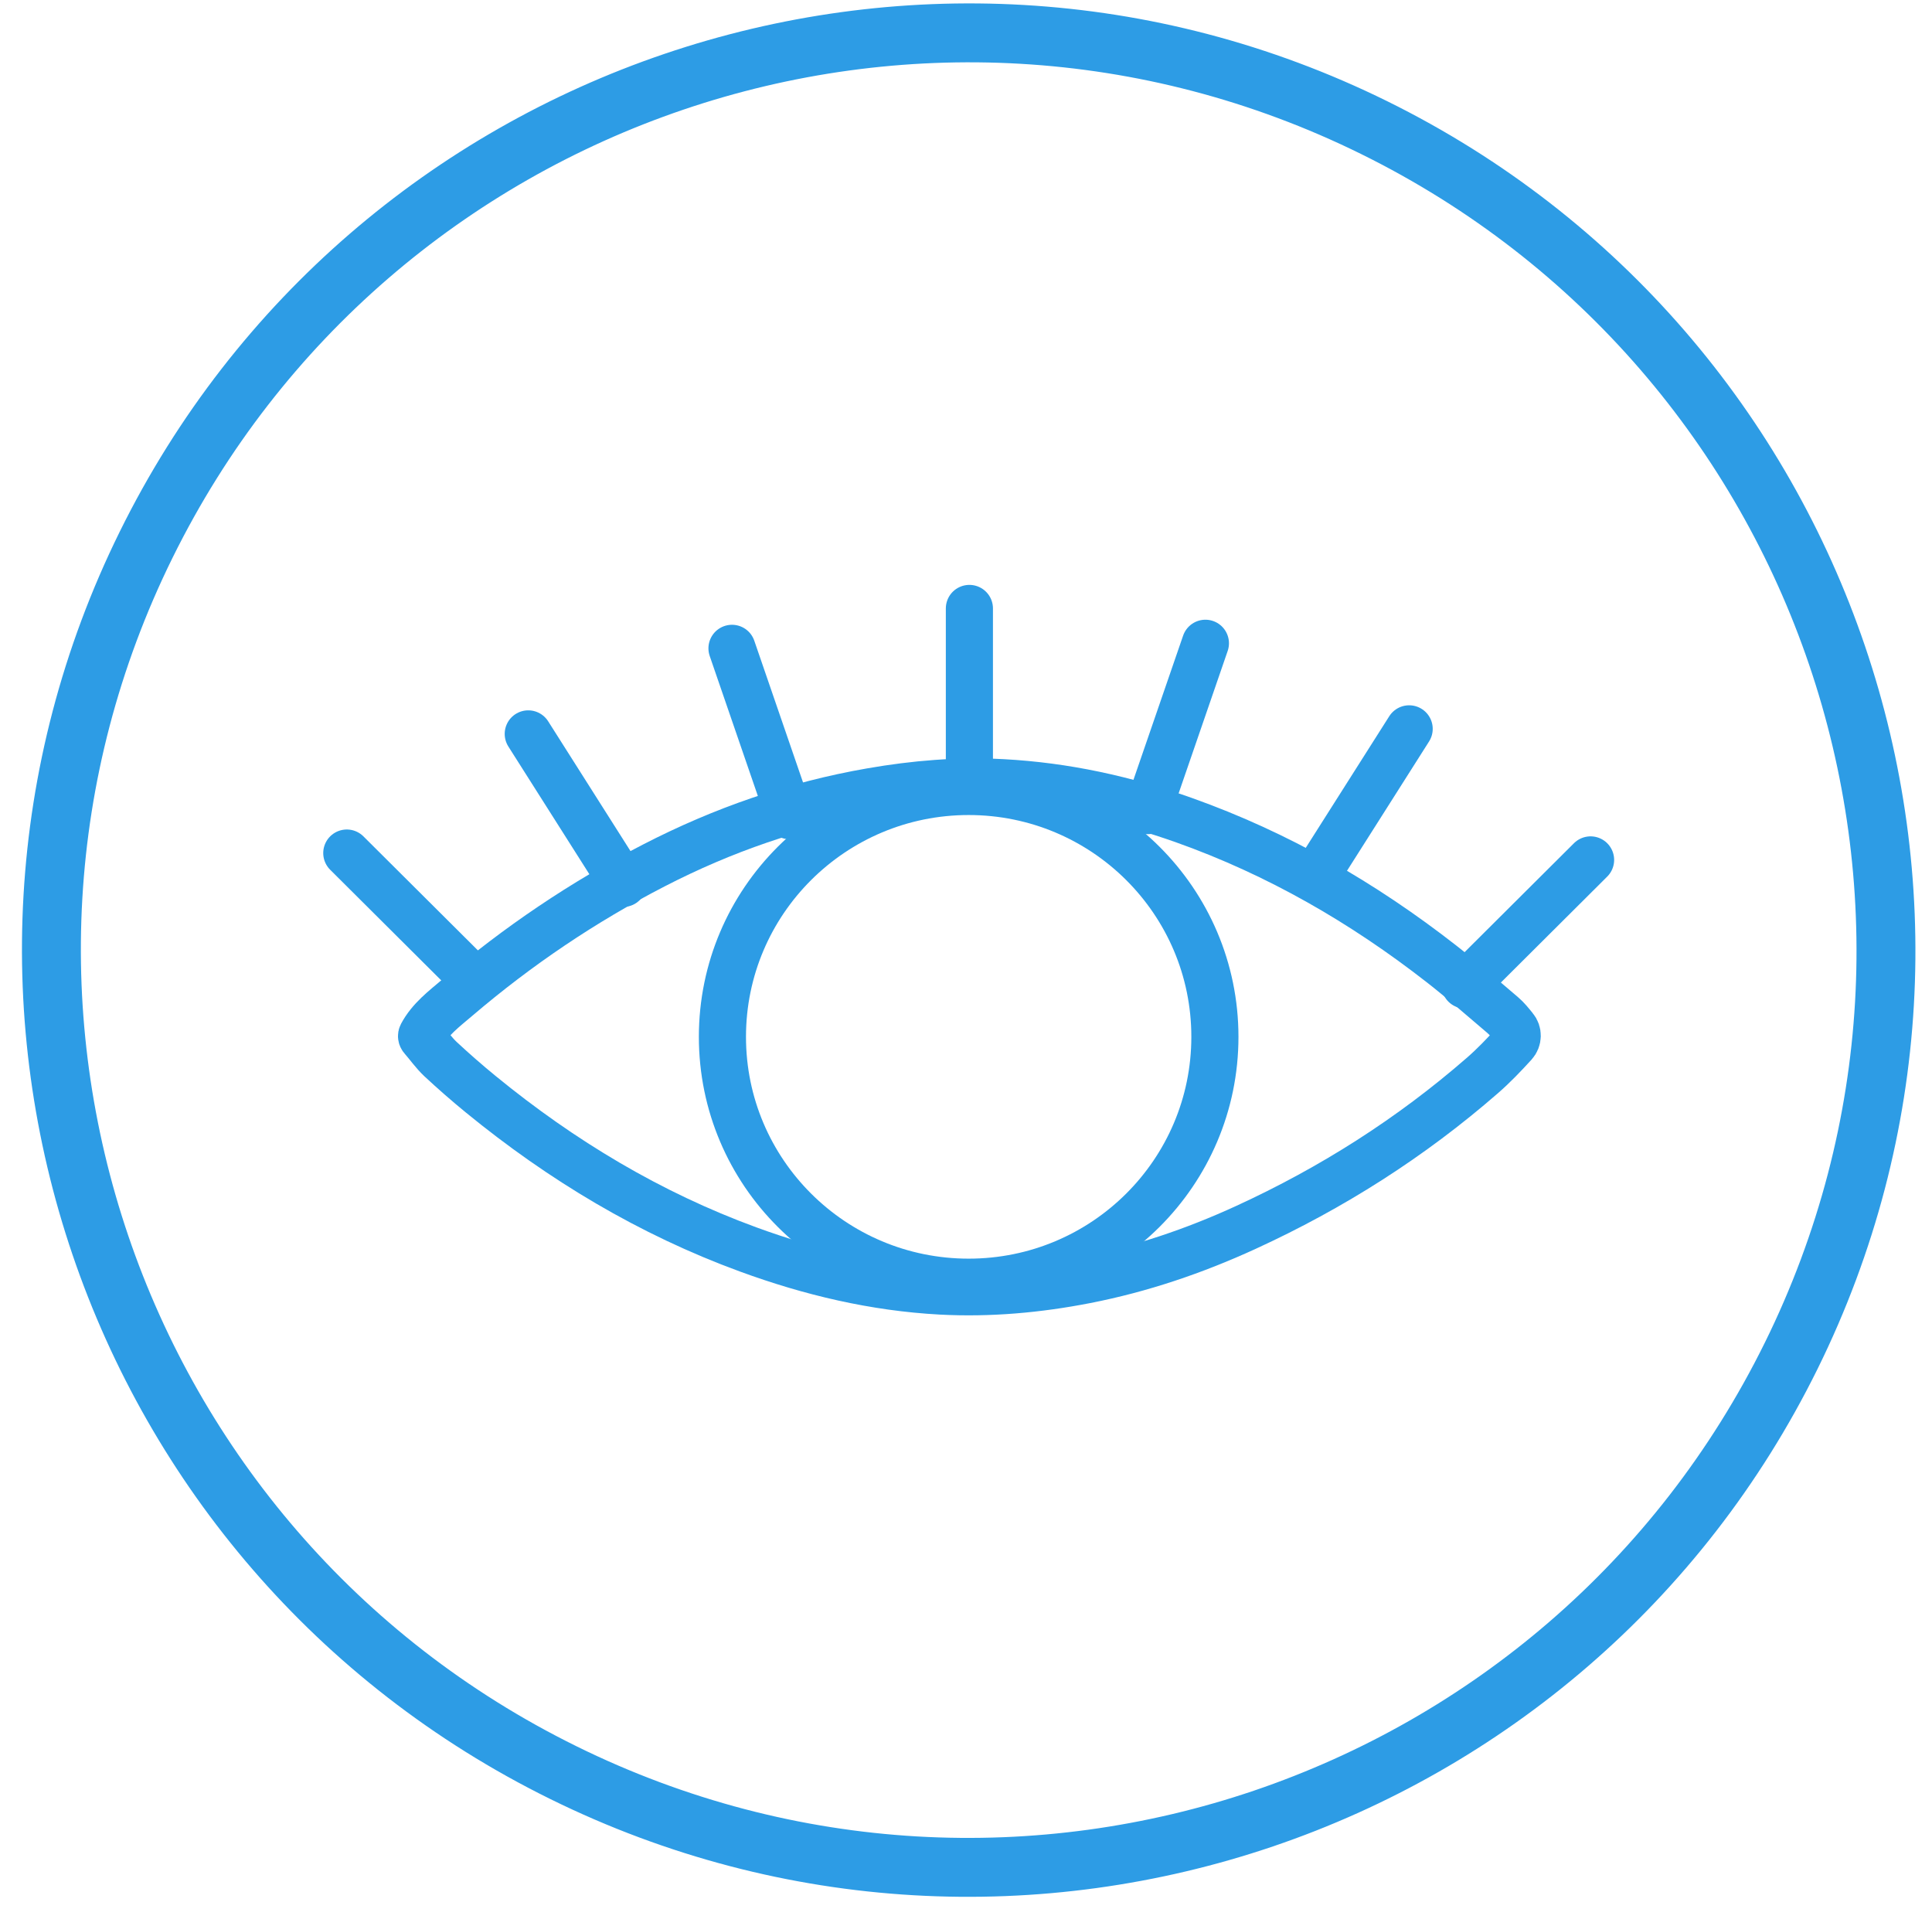 <svg width="82" height="81" viewBox="0 0 82 81" fill="none" xmlns="http://www.w3.org/2000/svg">
<path d="M76.025 57.536C66.516 76.814 43.183 84.734 23.905 75.226C4.627 65.729 -3.305 42.396 6.203 23.117C15.712 3.839 39.045 -4.093 58.324 5.416C77.602 14.925 85.534 38.258 76.025 57.536Z" stroke="#2D9CE5" stroke-width="2.5" stroke-miterlimit="10"/>
<path d="M17.904 43.919C18.258 43.254 18.849 42.816 19.401 42.345C21.968 40.154 24.749 38.276 27.754 36.727C30.67 35.224 33.738 34.156 36.978 33.594C38.822 33.273 40.679 33.116 42.548 33.217C45.197 33.358 47.763 33.92 50.259 34.809C54.242 36.226 57.851 38.309 61.173 40.9C62.064 41.596 62.913 42.345 63.776 43.076C63.964 43.236 64.122 43.436 64.276 43.626C64.442 43.823 64.434 44.109 64.261 44.299C63.835 44.767 63.393 45.23 62.915 45.645C59.885 48.285 56.525 50.418 52.873 52.093C50.694 53.093 48.436 53.86 46.079 54.32C44.052 54.715 42.002 54.9 39.937 54.791C37.118 54.639 34.398 53.994 31.754 53.025C27.581 51.496 23.832 49.244 20.406 46.44C19.822 45.962 19.253 45.465 18.702 44.952C18.413 44.681 18.181 44.347 17.92 44.048C17.889 44.013 17.882 43.96 17.904 43.919Z" stroke="#2D9CE5" stroke-width="2" stroke-miterlimit="10"/>
<path d="M20.048 41.51L14.719 36.203" stroke="#2D9CE5" stroke-width="2" stroke-miterlimit="10" stroke-linecap="round"/>
<path d="M26.446 37.491L22.421 31.146" stroke="#2D9CE5" stroke-width="2" stroke-miterlimit="10" stroke-linecap="round"/>
<path d="M33.511 34.616L31.068 27.515" stroke="#2D9CE5" stroke-width="2" stroke-miterlimit="10" stroke-linecap="round"/>
<path d="M41.144 33.328V25.822" stroke="#2D9CE5" stroke-width="2" stroke-miterlimit="10" stroke-linecap="round"/>
<path d="M62.181 41.801L67.509 36.494" stroke="#2D9CE5" stroke-width="2" stroke-miterlimit="10" stroke-linecap="round"/>
<path d="M55.781 37.279L59.809 30.932" stroke="#2D9CE5" stroke-width="2" stroke-miterlimit="10" stroke-linecap="round"/>
<path d="M48.715 34.401L51.161 27.3" stroke="#2D9CE5" stroke-width="2" stroke-miterlimit="10" stroke-linecap="round"/>
<path d="M41.113 54.416C46.885 54.416 51.564 49.754 51.564 44.003C51.564 38.251 46.885 33.589 41.113 33.589C35.341 33.589 30.662 38.251 30.662 44.003C30.662 49.754 35.341 54.416 41.113 54.416Z" stroke="#2D9CE5" stroke-width="2" stroke-miterlimit="10" stroke-linecap="round"/>
</svg>

